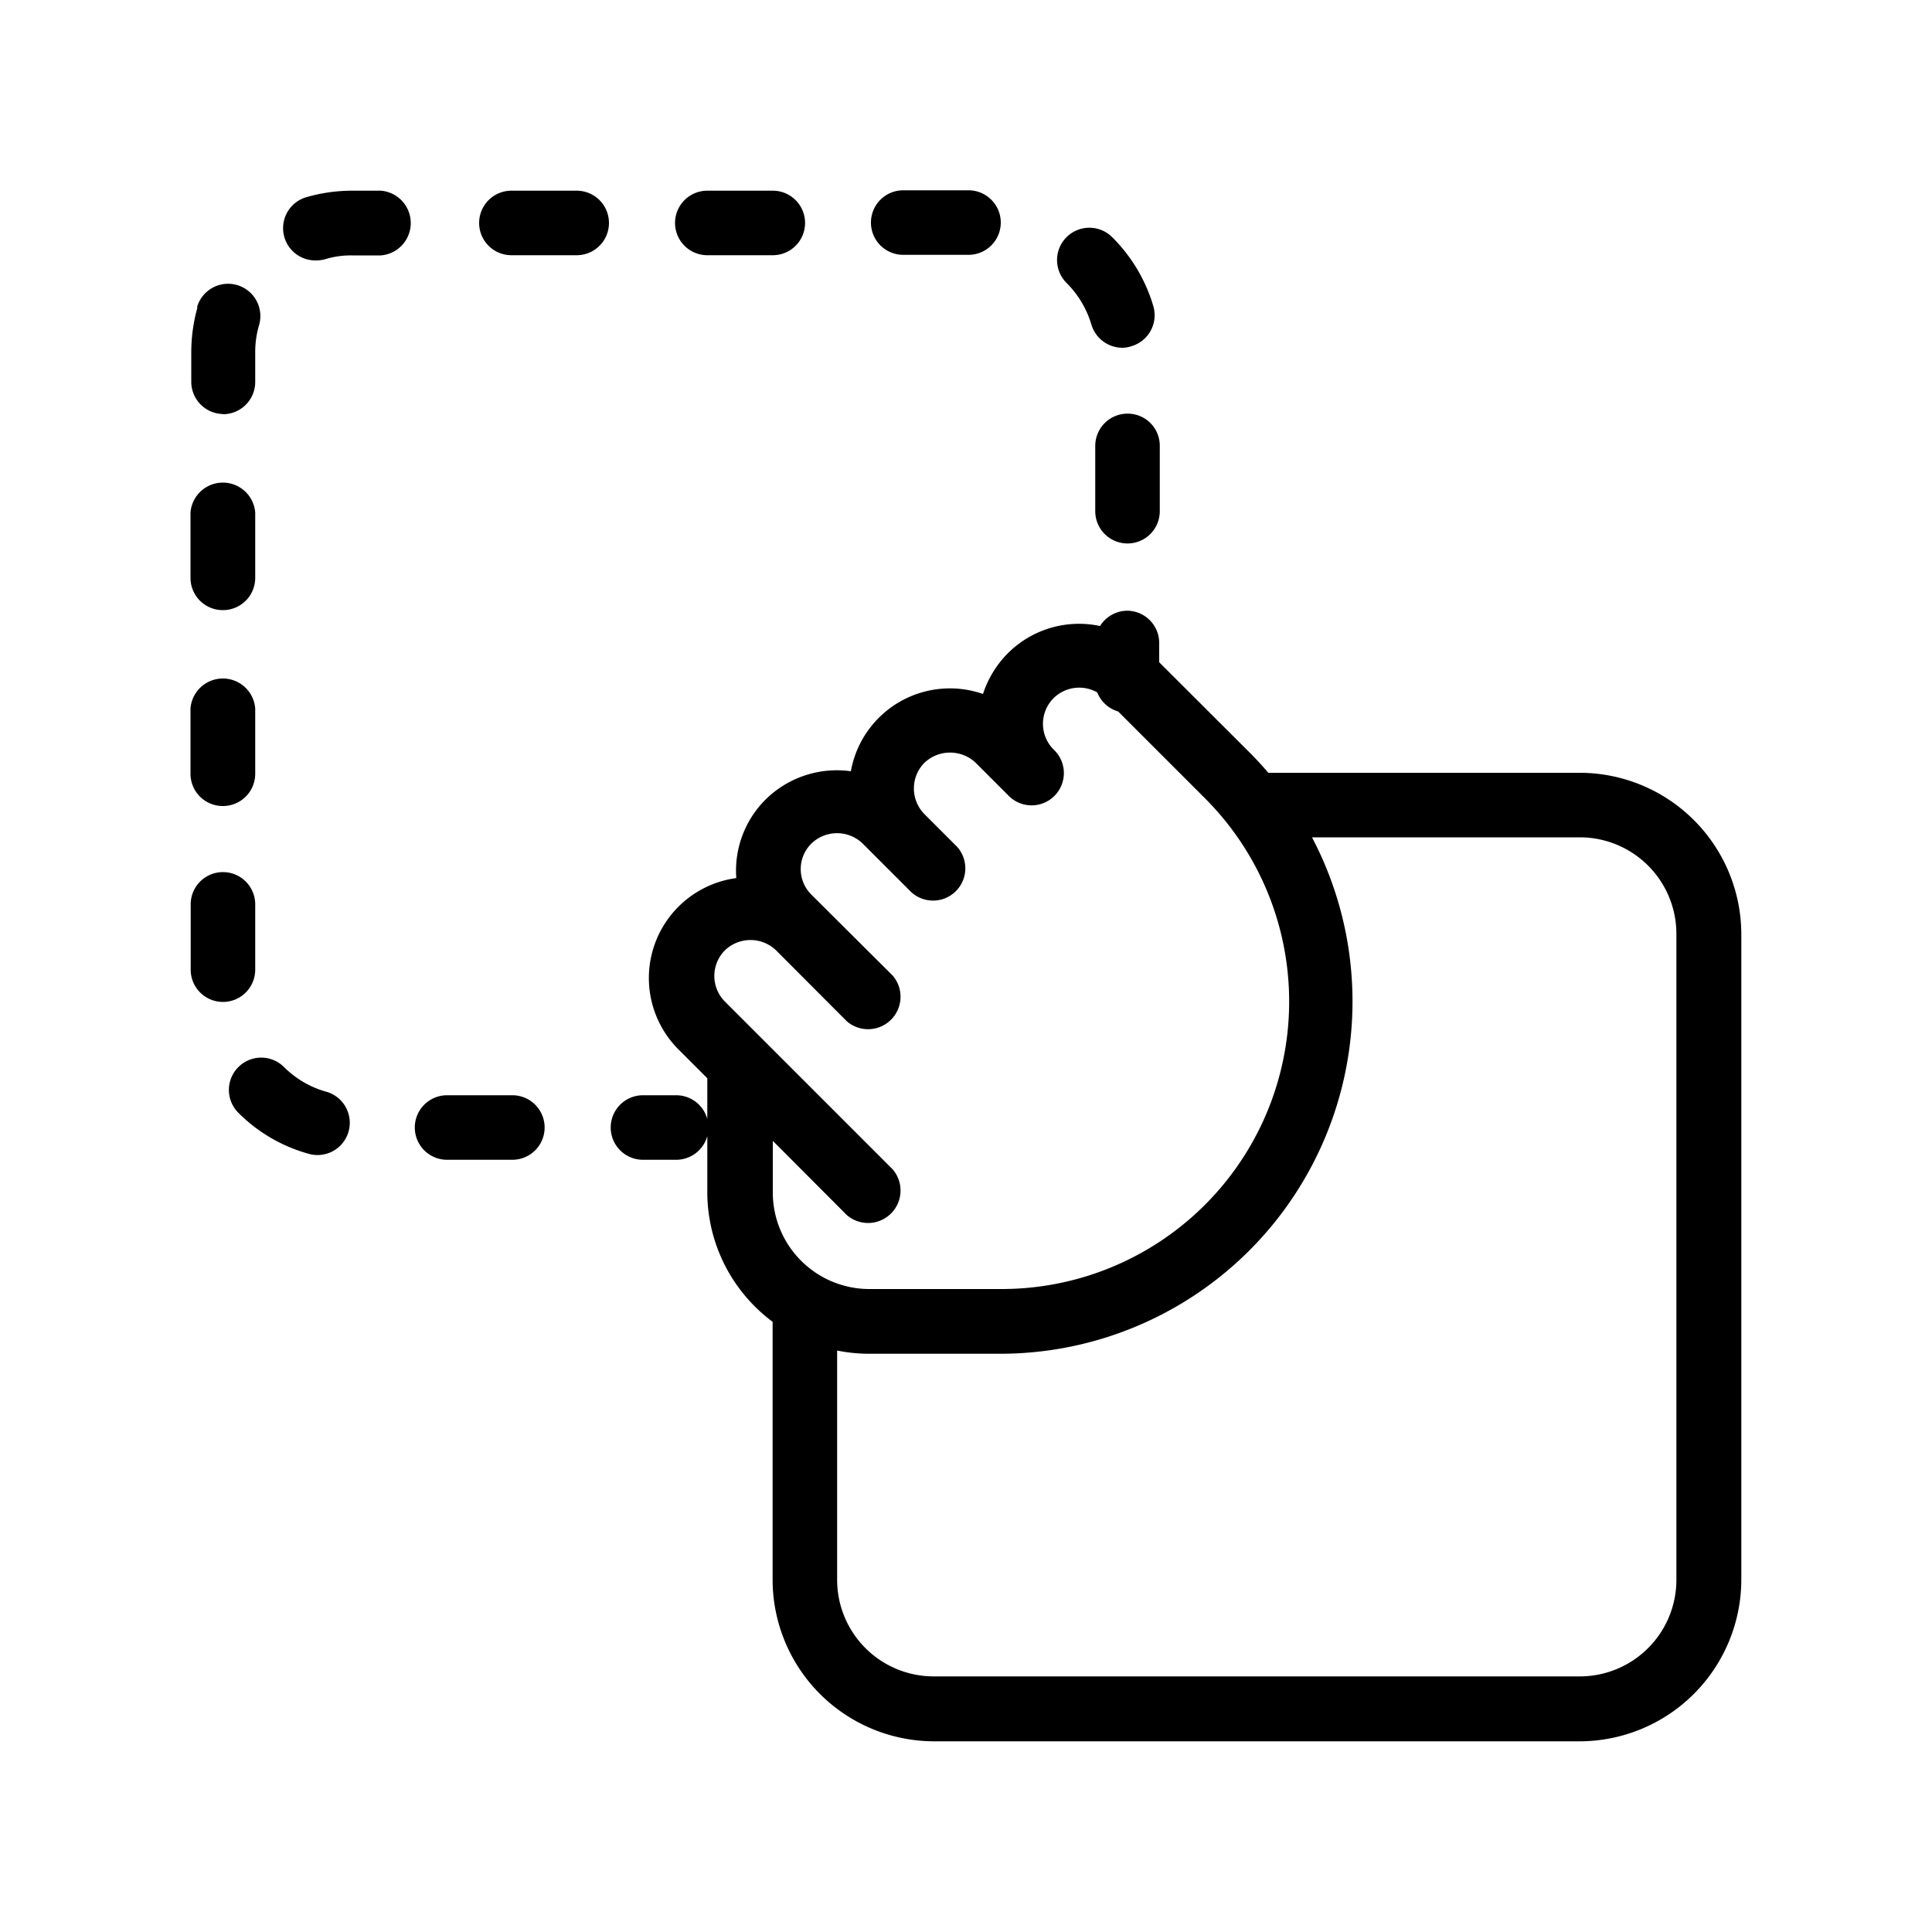 <svg xmlns="http://www.w3.org/2000/svg" viewBox="0 0 100 100"><path d="M81.77,40H65.05a1.67,1.67,0,1,0,0,3.34H81.77a5,5,0,0,1,5,5V81.77a5,5,0,0,1-5,5H48.33a5,5,0,0,1-5-5V68.39a1.67,1.67,0,0,0-3.34,0V81.77a8.37,8.37,0,0,0,8.36,8.36H81.77a8.38,8.38,0,0,0,8.36-8.36V48.33A8.37,8.37,0,0,0,81.77,40ZM35,56.69H33.28a1.67,1.67,0,0,0,0,3.34H35a1.67,1.67,0,0,0,0-3.34ZM19.7,9.87H18.23a8.55,8.55,0,0,0-2.35.33,1.67,1.67,0,0,0,.47,3.28,1.84,1.84,0,0,0,.47-.06,4.5,4.5,0,0,1,1.41-.2h1.48a1.68,1.68,0,0,0,0-3.35ZM13.21,50.19V46.81a1.67,1.67,0,0,0-3.34,0v3.38a1.67,1.67,0,0,0,3.34,0Zm-1.67-8.47a1.67,1.67,0,0,0,1.67-1.67V36.67a1.68,1.68,0,0,0-3.35,0v3.38a1.67,1.67,0,0,0,1.67,1.67Zm0-20.28a1.67,1.67,0,0,0,1.67-1.67h0V18.23a4.92,4.92,0,0,1,.19-1.37,1.67,1.67,0,1,0-3.19-1l0,.09a8.69,8.69,0,0,0-.31,2.27v1.53a1.67,1.67,0,0,0,1.66,1.68Zm0,10.14a1.67,1.67,0,0,0,1.67-1.67V26.53a1.68,1.68,0,0,0-3.35,0v3.38a1.67,1.67,0,0,0,1.67,1.67ZM16.86,56.5a5,5,0,0,1-2.16-1.27,1.67,1.67,0,1,0-2.36,2.37,8.23,8.23,0,0,0,3.6,2.11,1.67,1.67,0,1,0,.92-3.21ZM58.09,18a1.5,1.5,0,0,0,.47-.08,1.67,1.67,0,0,0,1.14-2.06h0a8.35,8.35,0,0,0-2.14-3.59,1.67,1.67,0,0,0-2.35,2.38h0a5.09,5.09,0,0,1,1.28,2.15A1.68,1.68,0,0,0,58.09,18Zm-8-8.15H46.75a1.67,1.67,0,0,0,0,3.34h3.38a1.67,1.67,0,0,0,0-3.34ZM26.52,56.69H23.14a1.67,1.67,0,0,0,0,3.34h3.38a1.67,1.67,0,0,0,0-3.34ZM58.36,21.41a1.67,1.67,0,0,0-1.67,1.67v3.38a1.67,1.67,0,1,0,3.34,0h0V23.08a1.66,1.66,0,0,0-1.66-1.67ZM40,9.87H36.61a1.67,1.67,0,0,0,0,3.34H40a1.67,1.67,0,0,0,0-3.34Zm-10.14,0H26.47a1.67,1.67,0,1,0,0,3.34h3.38a1.67,1.67,0,1,0,0-3.34ZM58.36,31.61a1.67,1.67,0,0,0-1.67,1.67V35A1.67,1.67,0,1,0,60,35h0V33.28a1.67,1.67,0,0,0-1.67-1.67ZM64.73,39l-5.19-5.18a5.21,5.21,0,0,0-7.38,0,5.3,5.3,0,0,0-1.28,2.1,5.21,5.21,0,0,0-6.84,4,5.25,5.25,0,0,0-4.42,1.47,5.2,5.2,0,0,0-1.51,4.06,5.22,5.22,0,0,0-3,8.86l1.5,1.5v6A8.38,8.38,0,0,0,45,70.07h6.86A18.24,18.24,0,0,0,64.73,39ZM51.84,66.72H45a5,5,0,0,1-5-5V59.05l3.83,3.84a1.68,1.68,0,0,0,2.37-2.37h0l-8.68-8.68a1.88,1.88,0,0,1,0-2.65,1.91,1.91,0,0,1,2.65,0l3.66,3.67a1.68,1.68,0,0,0,2.37-2.37L42,46.31a1.86,1.86,0,0,1,0-2.65h0a1.91,1.91,0,0,1,2.65,0l2.51,2.51a1.67,1.67,0,0,0,2.36-2.36l-1.67-1.67a1.89,1.89,0,0,1,0-2.66h0a1.93,1.93,0,0,1,2.65,0l1.67,1.67a1.67,1.67,0,1,0,2.36-2.36h0a1.88,1.88,0,0,1,0-2.65h0a1.89,1.89,0,0,1,2.66,0h0l5.18,5.18a14.88,14.88,0,0,1-10.53,25.4Z"/></svg>